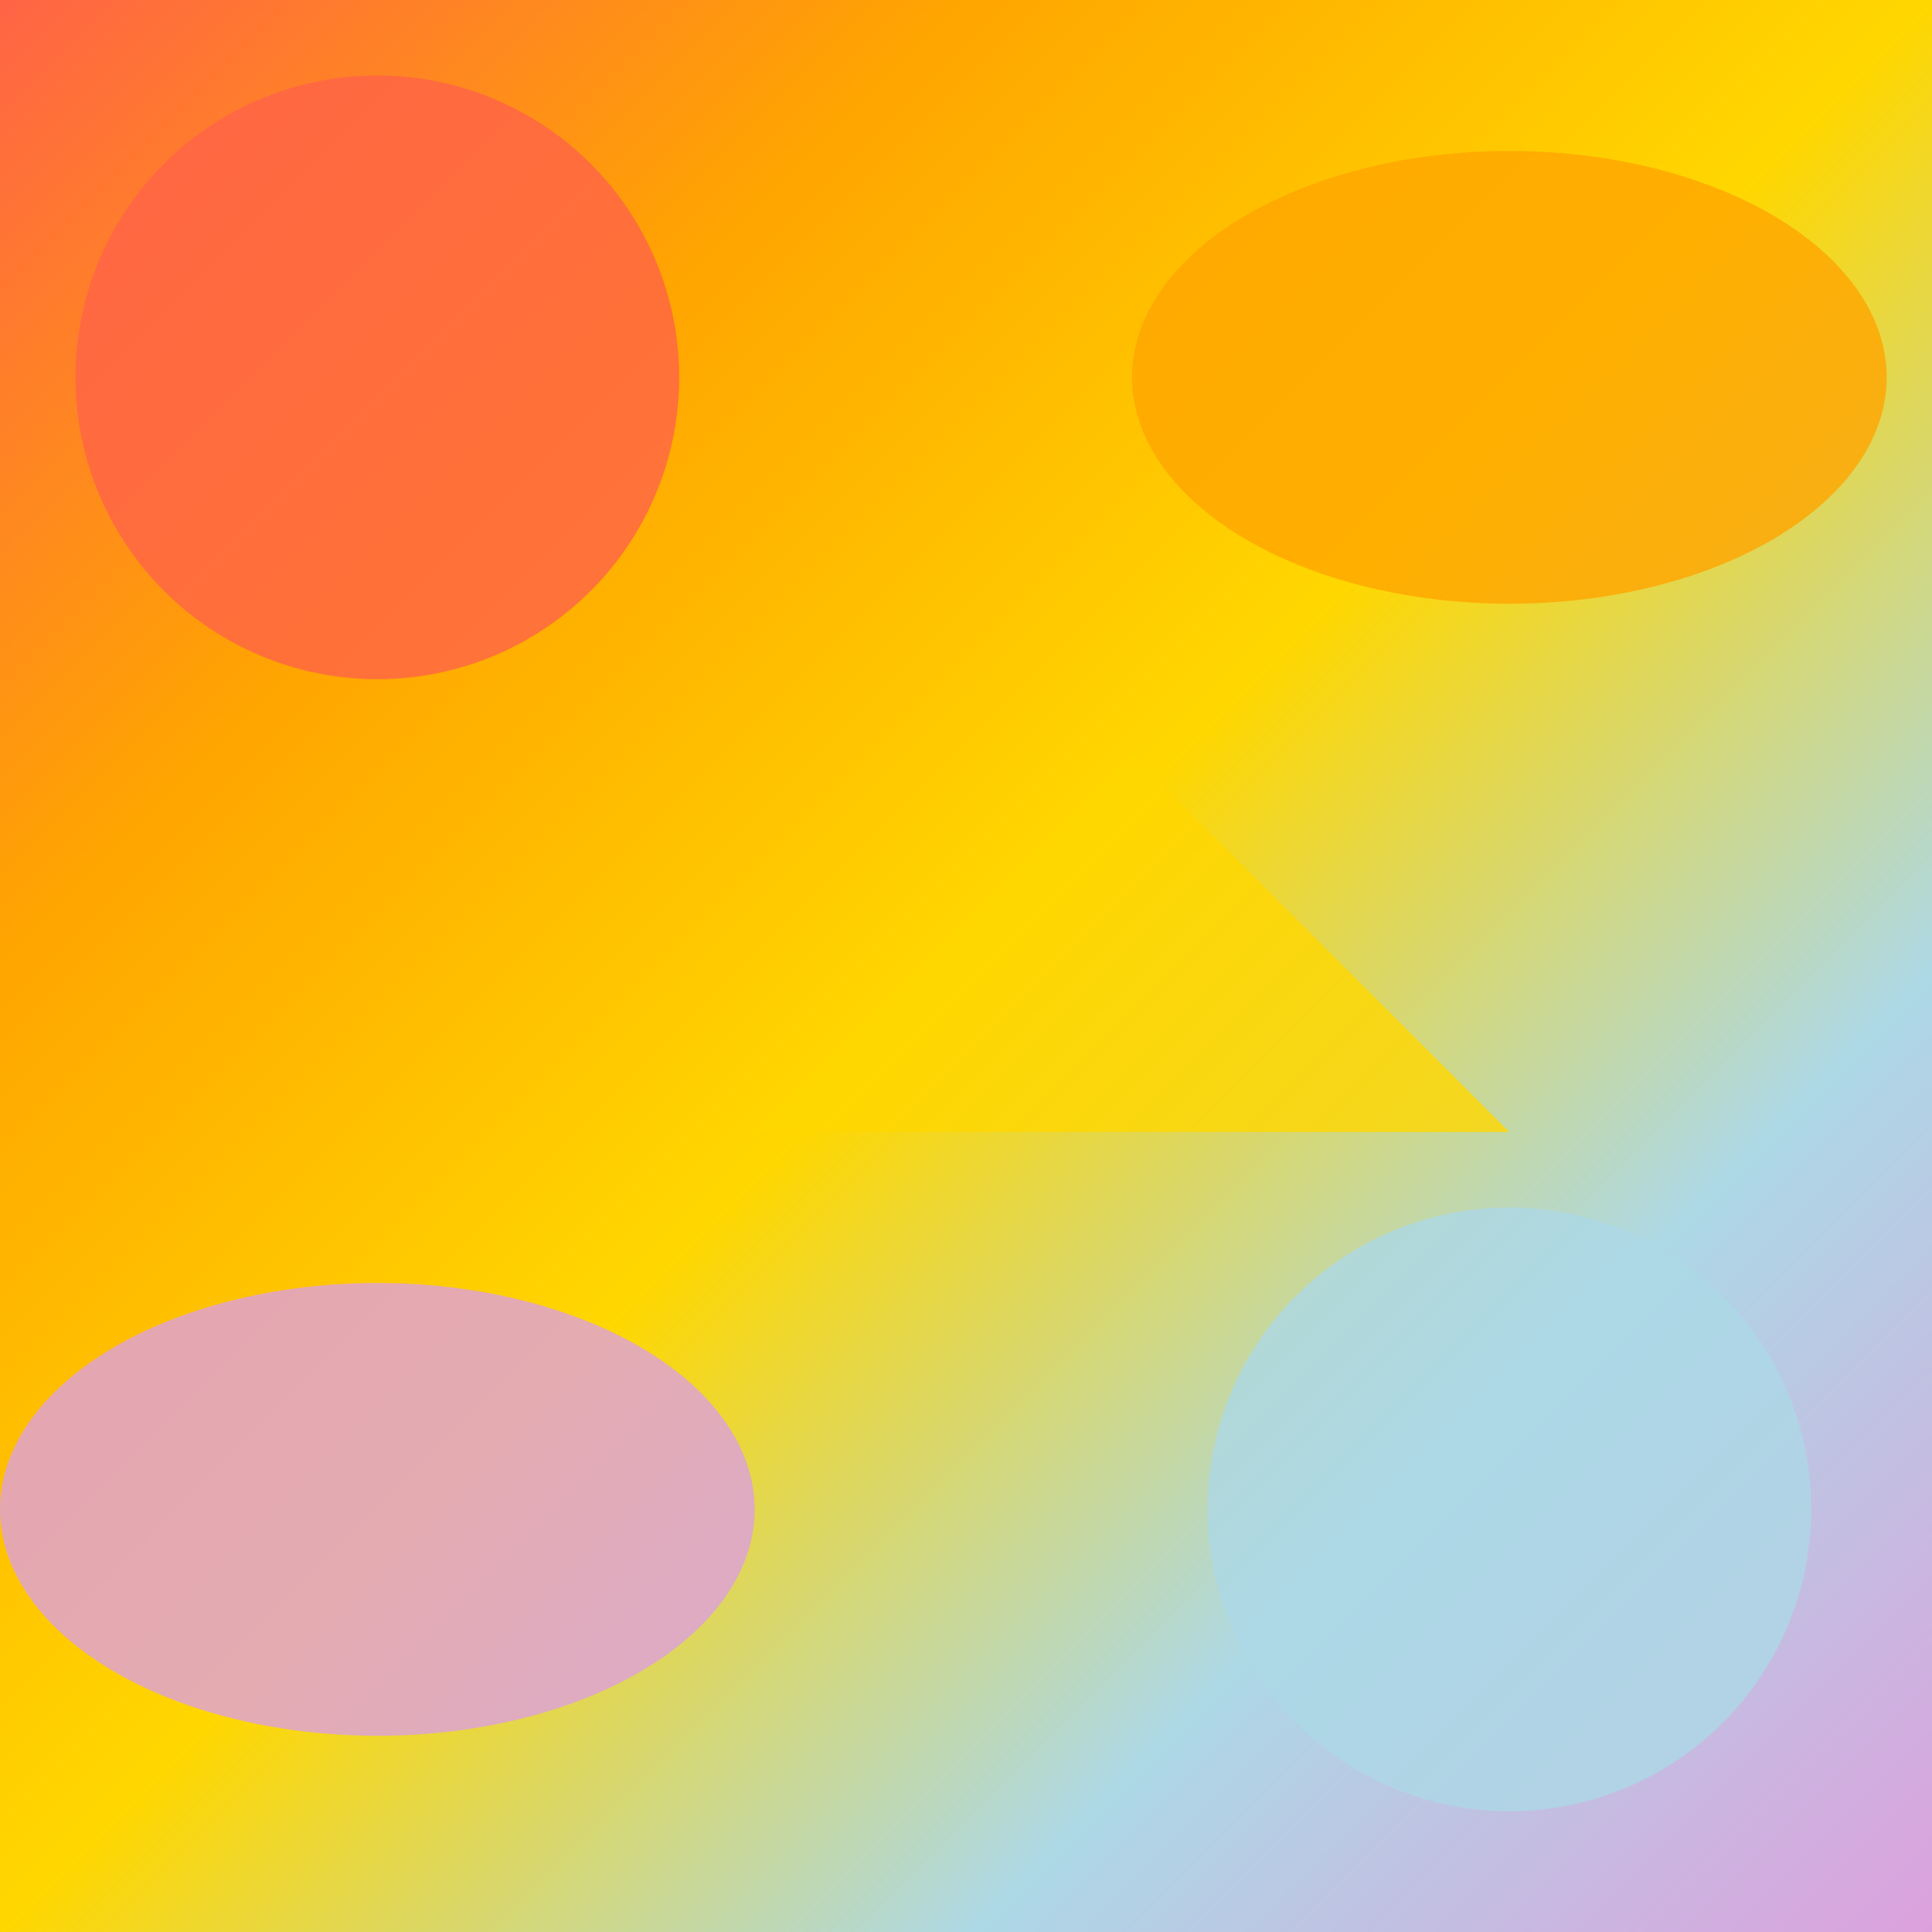 <svg viewBox="0 0 256 256" width="256" height="256">
  <!-- Gradient overlay for warm to cool transition -->
  <defs>
    <linearGradient id="warmToCoolGradient" x1="0" y1="0" x2="1" y2="1">
      <stop offset="0%" stop-color="rgb(255, 99, 71)" /> <!-- Warm color (Tomato) -->
      <stop offset="25%" stop-color="rgb(255, 165, 0)" /> <!-- Warm color (Orange) -->
      <stop offset="50%" stop-color="rgb(255, 215, 0)" /> <!-- Warm color (Gold) -->
      <stop offset="75%" stop-color="rgb(173, 216, 230)" /> <!-- Cool color (Light Blue) -->
      <stop offset="100%" stop-color="rgb(221, 160, 221)" /> <!-- Cool color (Plum) -->
    </linearGradient>
  </defs>
  <rect x="0" y="0" width="256" height="256" fill="url(#warmToCoolGradient)" />

  <!-- Shapes to enhance the gradient effect -->
  <circle cx="50" cy="50" r="40" fill="rgb(255, 99, 71)" opacity="0.8" /> <!-- Warm color (Tomato) -->
  <ellipse cx="200" cy="50" rx="50" ry="30" fill="rgb(255, 165, 0)" opacity="0.8" /> <!-- Warm color (Orange) -->
  <polygon points="150,100 200,150 100,150" fill="rgb(255, 215, 0)" opacity="0.8" /> <!-- Warm color (Gold) -->
  <circle cx="200" cy="200" r="40" fill="rgb(173, 216, 230)" opacity="0.8" /> <!-- Cool color (Light Blue) -->
  <ellipse cx="50" cy="200" rx="50" ry="30" fill="rgb(221, 160, 221)" opacity="0.8" /> <!-- Cool color (Plum) -->
</svg>